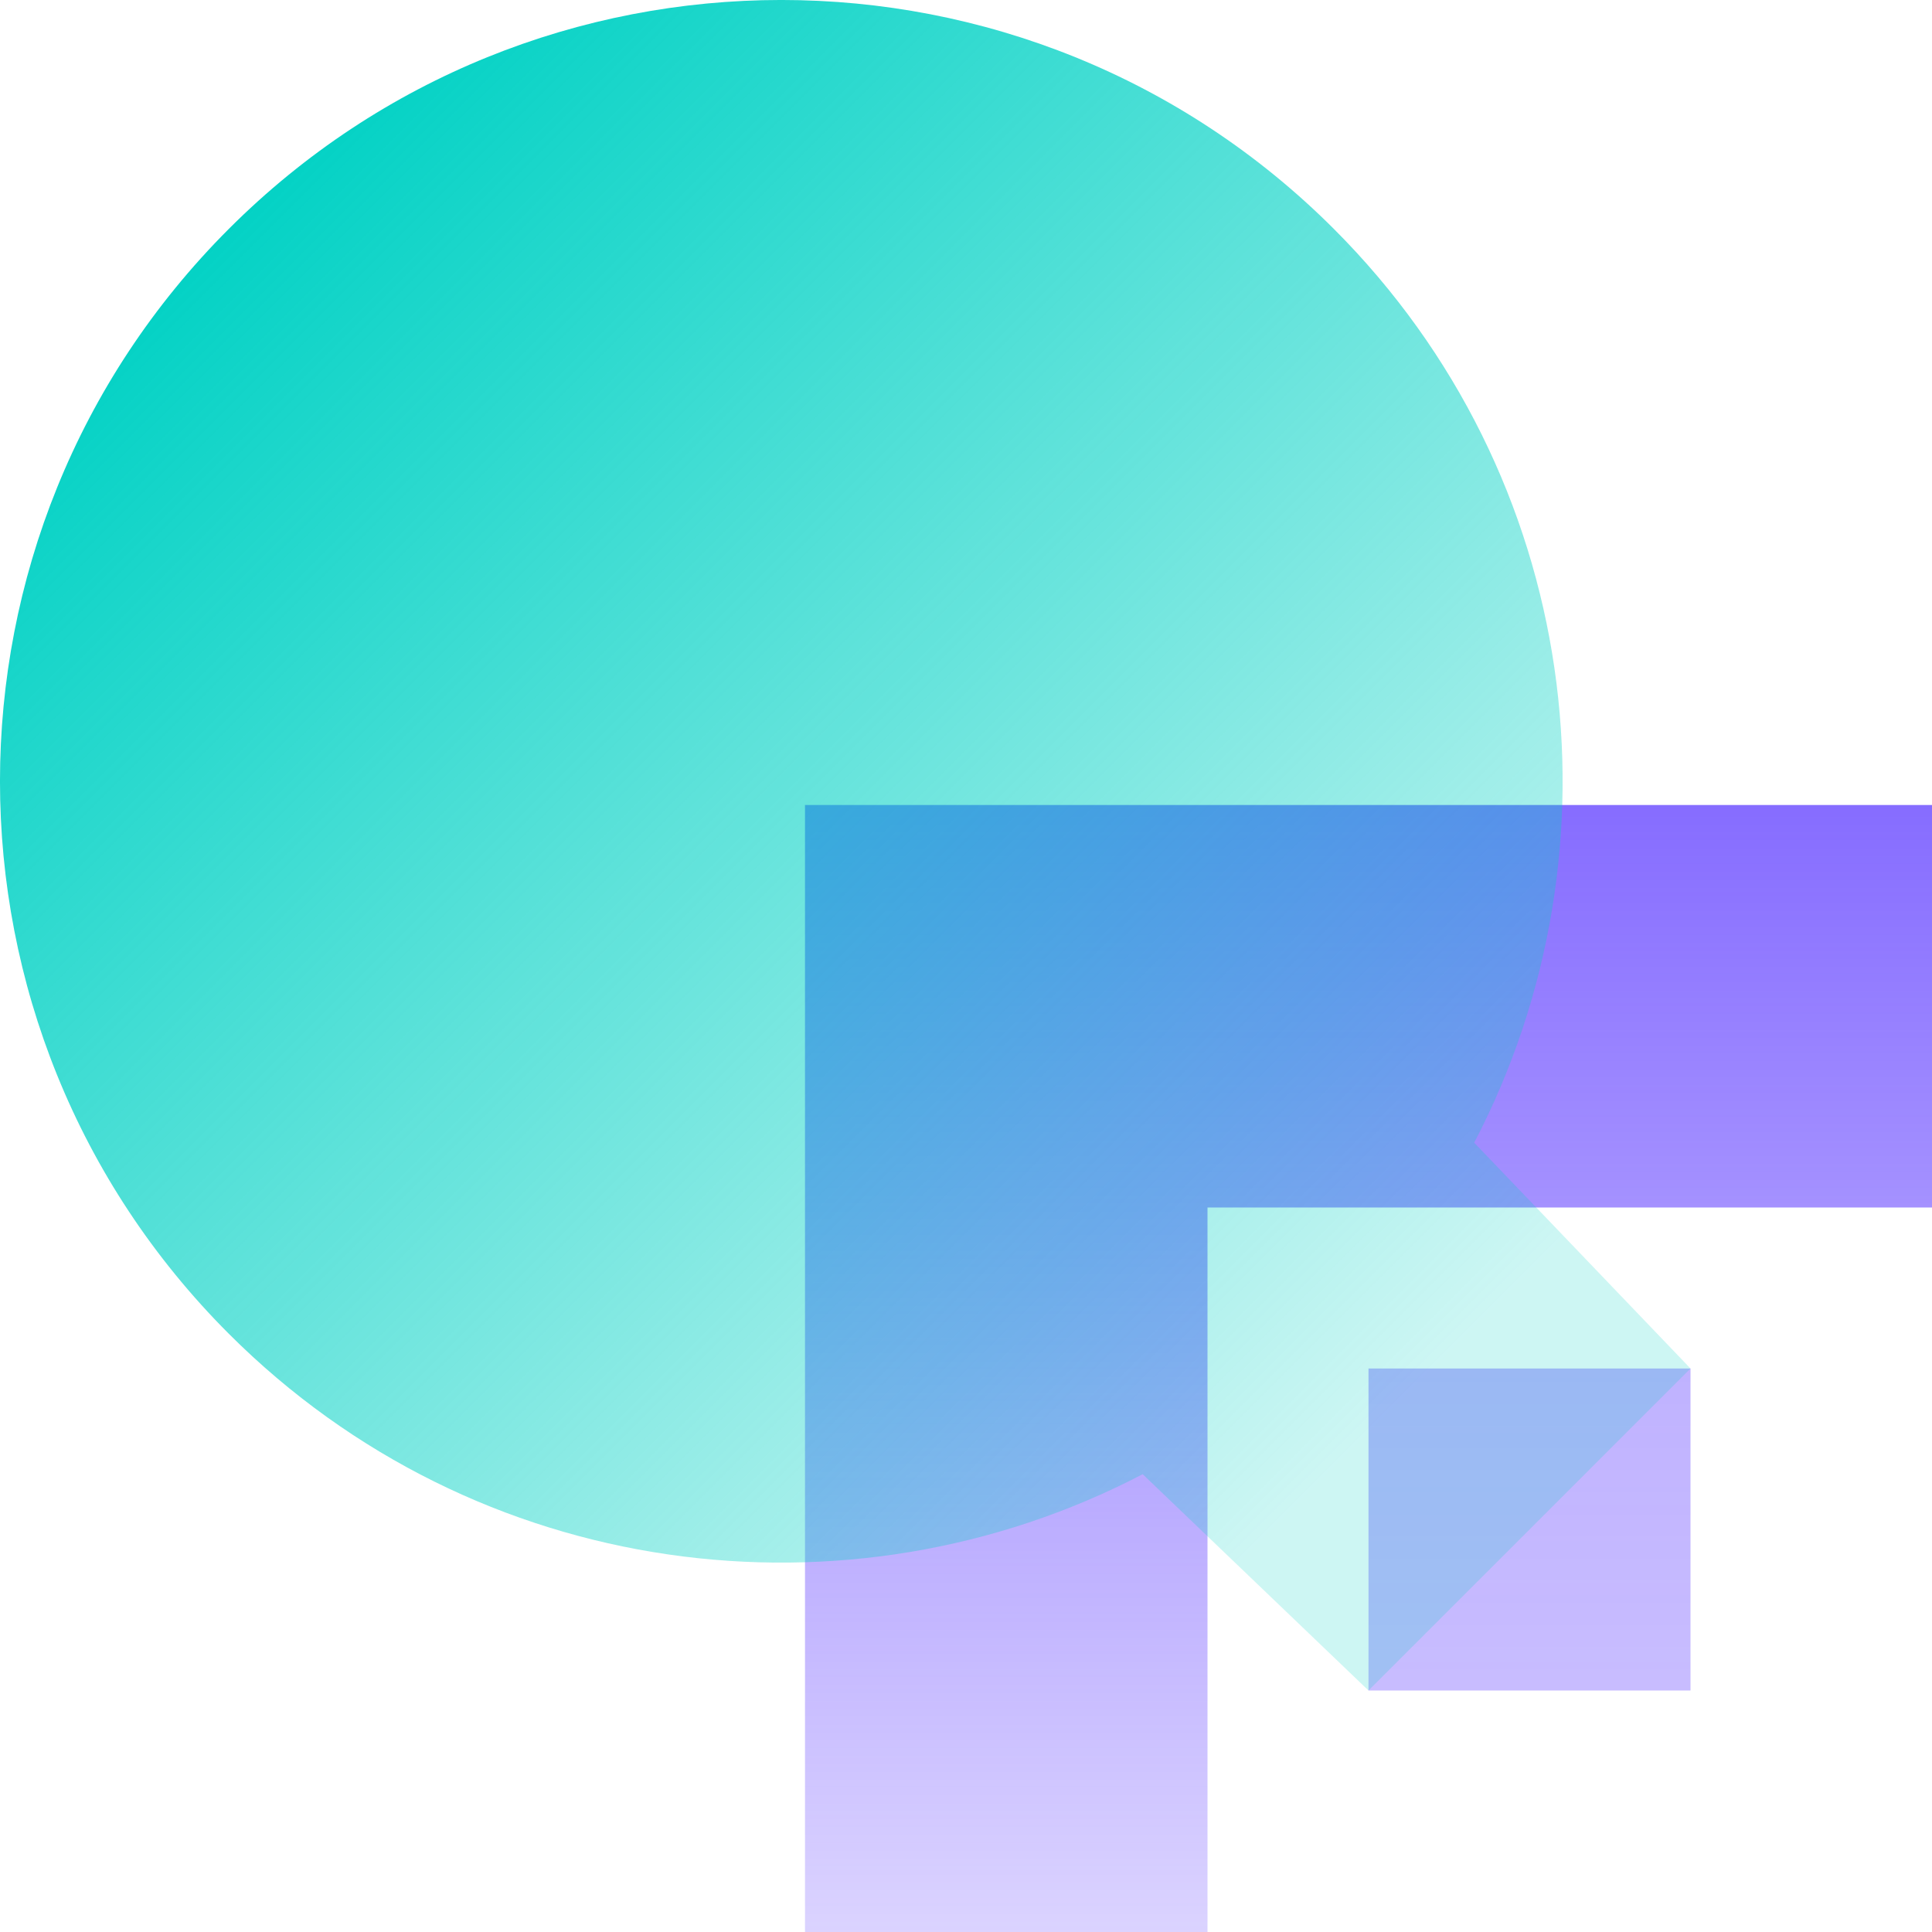<svg xmlns="http://www.w3.org/2000/svg" width="24" height="24" viewBox="0 0 24 24" fill="none">
  <path d="M21 17H17V21H21V17Z" fill="url(#paint0_linear_15362_37141)"/>
  <path d="M10 24V10H24V15H15V24H10Z" fill="url(#paint1_linear_15362_37141)"/>
  <g filter="url(#filter0_b_15362_37141)">
    <path d="M18.313 14.195C20.223 10.537 19.642 5.916 16.569 2.843C12.778 -0.948 6.633 -0.948 2.843 2.843C-0.948 6.633 -0.948 12.778 2.843 16.569C5.916 19.642 10.537 20.223 14.195 18.313L17 21L21 17L18.313 14.195Z" fill="url(#paint2_linear_15362_37141)"/>
  </g>
  <defs>
    <filter id="filter0_b_15362_37141" x="-2" y="-2" width="25" height="25" filterUnits="userSpaceOnUse" color-interpolation-filters="sRGB">
      <feFlood flood-opacity="0" result="BackgroundImageFix"/>
      <feGaussianBlur in="BackgroundImageFix" stdDeviation="1"/>
      <feComposite in2="SourceAlpha" operator="in" result="effect1_backgroundBlur_15362_37141"/>
      <feBlend mode="normal" in="SourceGraphic" in2="effect1_backgroundBlur_15362_37141" result="shape"/>
    </filter>
    <linearGradient id="paint0_linear_15362_37141" x1="10" y1="-23.6" x2="10" y2="32.4" gradientUnits="userSpaceOnUse">
      <stop stop-color="#6848FF"/>
      <stop offset="1" stop-color="#6848FF" stop-opacity="0.2"/>
    </linearGradient>
    <linearGradient id="paint1_linear_15362_37141" x1="17" y1="5" x2="17" y2="25" gradientUnits="userSpaceOnUse">
      <stop stop-color="#6848FF"/>
      <stop offset="1" stop-color="#6848FF" stop-opacity="0.2"/>
    </linearGradient>
    <linearGradient id="paint2_linear_15362_37141" x1="2.843" y1="2.843" x2="17.402" y2="17.402" gradientUnits="userSpaceOnUse">
      <stop stop-color="#04D2C5"/>
      <stop offset="1" stop-color="#04D2C5" stop-opacity="0.2"/>
    </linearGradient>
  </defs>
</svg>
